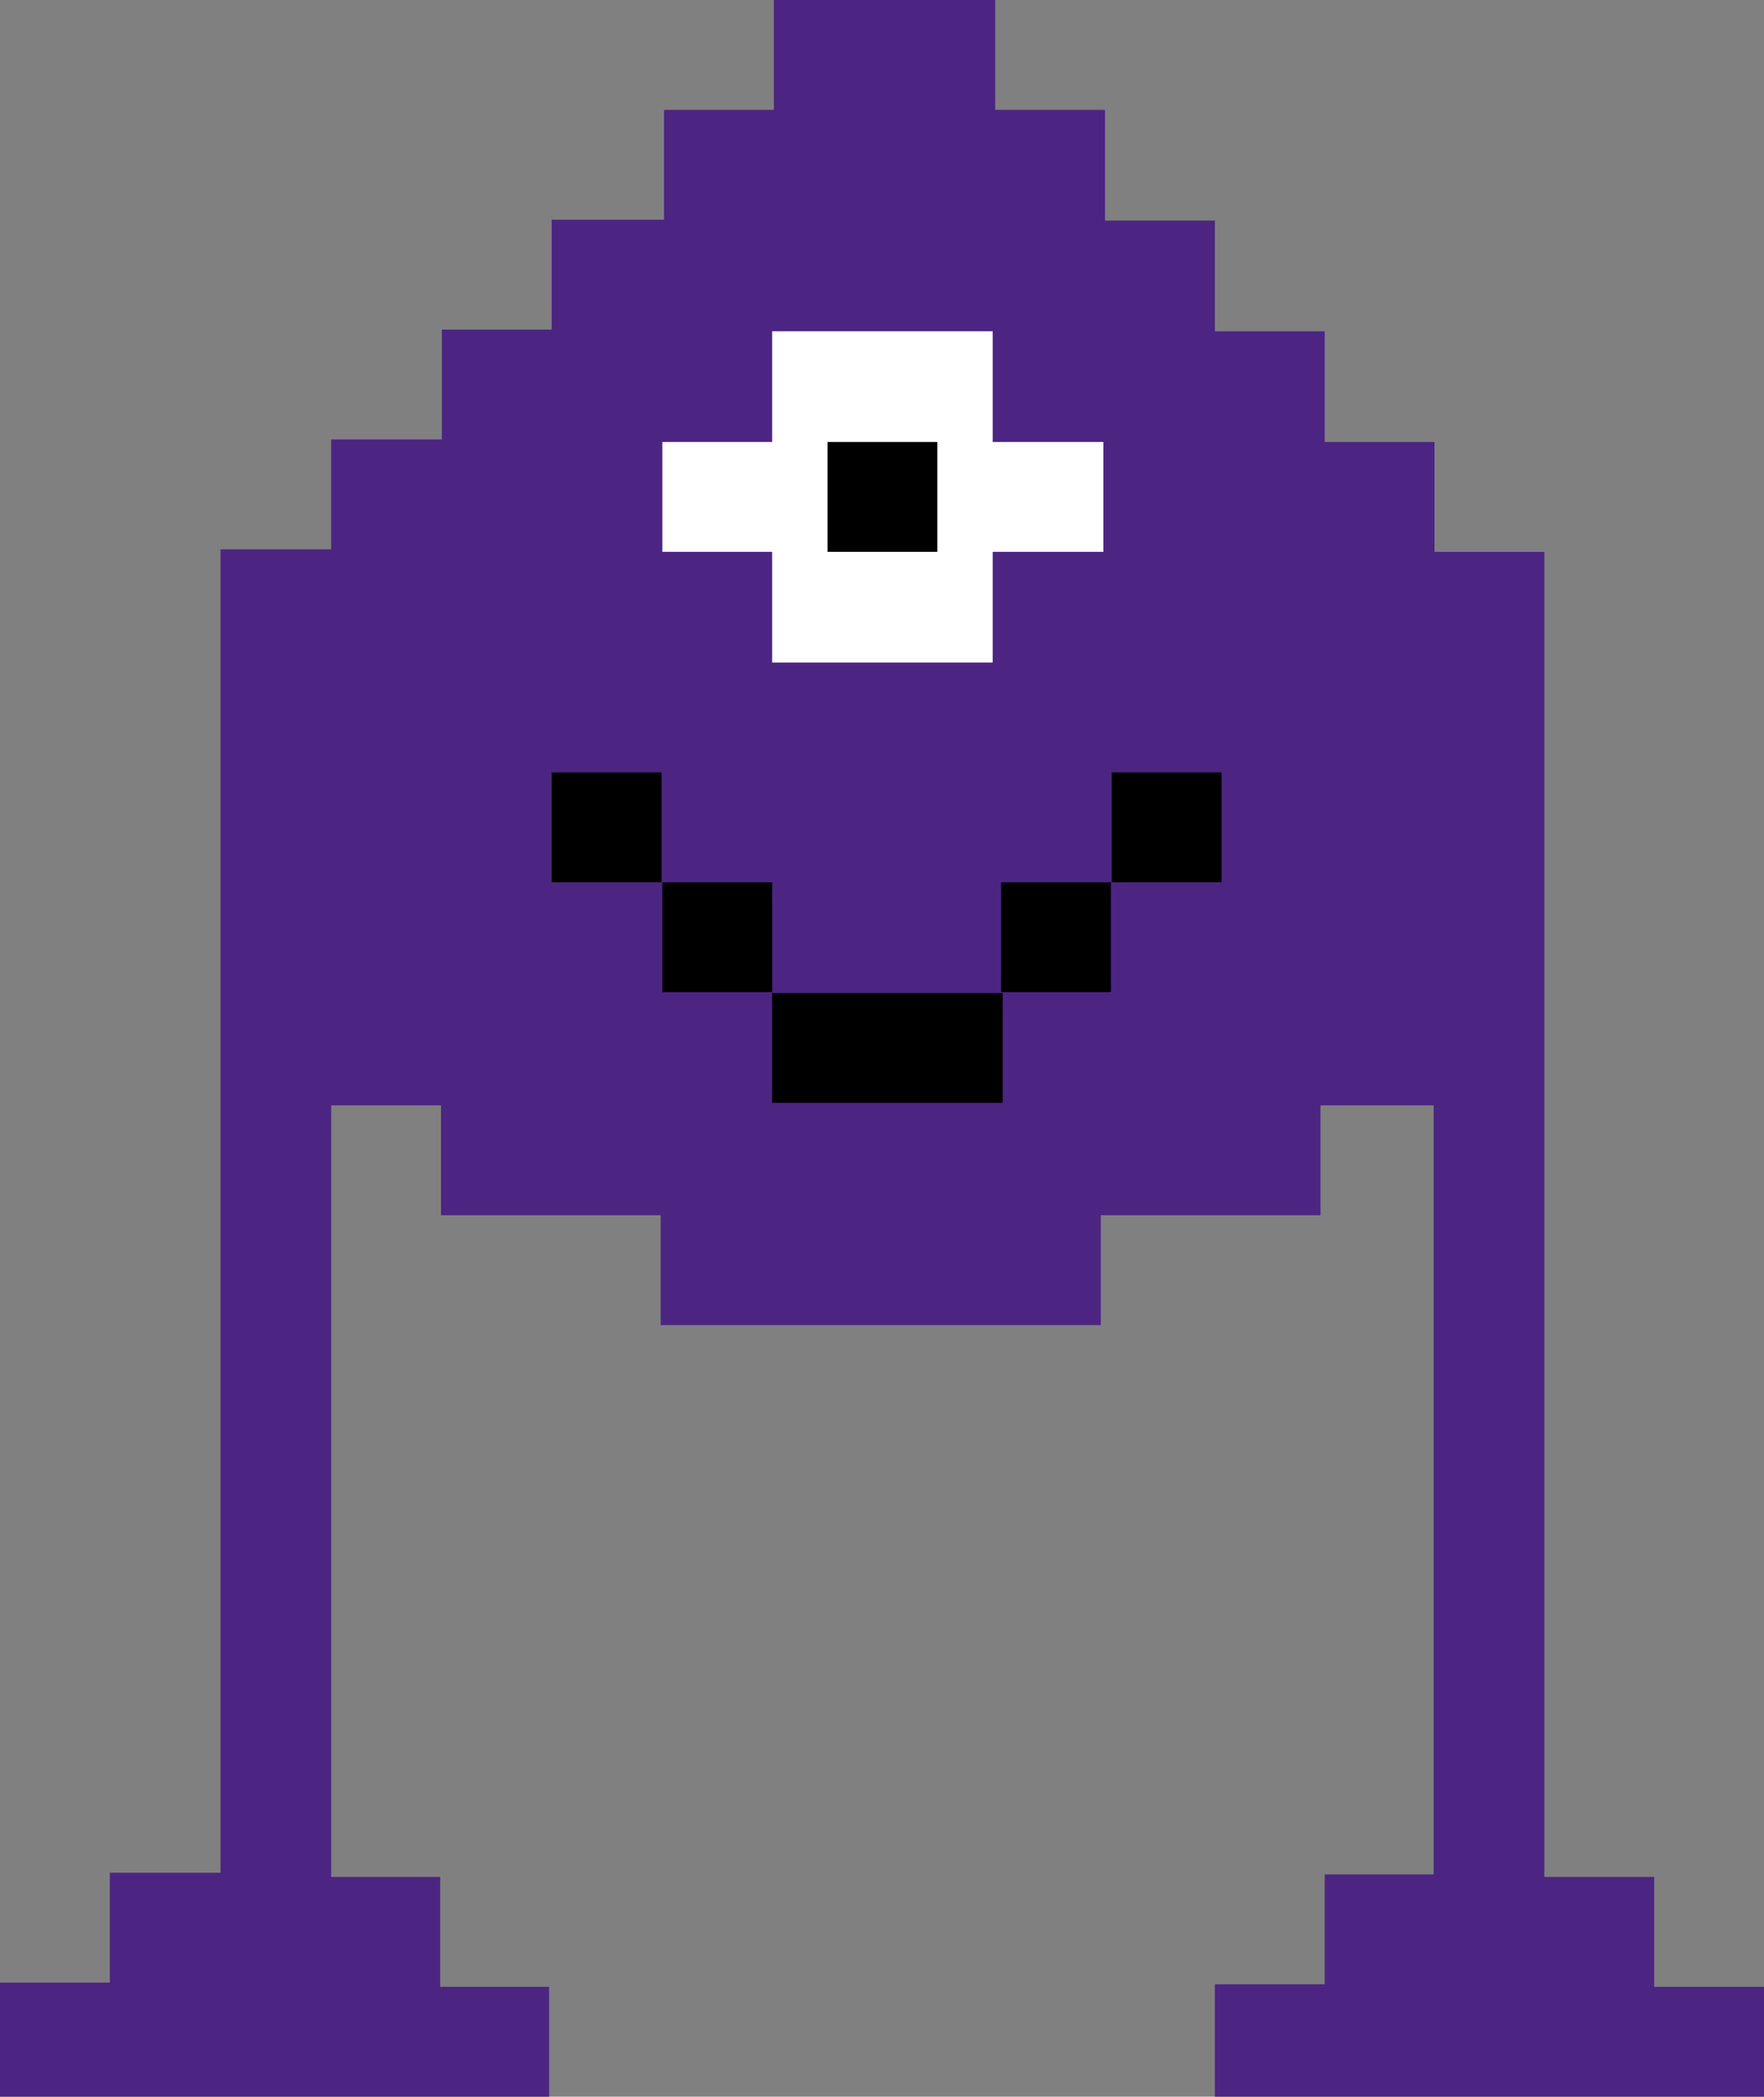 <?xml version="1.0" encoding="utf-8"?>
<svg version="1.1" id="Elias" xmlns="http://www.w3.org/2000/svg" xmlns:xlink="http://www.w3.org/1999/xlink" x="0px" y="0px"
	 viewBox="0 0 210.4 250" style="enable-background:new 0 0 210.4 250;" xml:space="preserve">
<rect x="0" y="0" width="210.4" height="250" fill="#808080" stroke="none"/>
<style type="text/css">
	.changecolor{fill:#4C2582;}
	.st1{fill:#FFFFFF;}
</style>
<g>
	<g id="Body">
		<path class="changecolor" d="M197.3,236.9v-13.1h-13.1v-13.1v-13.1v-13.1v-13.3V158v-13.1v-13.1v-13.1v-13.1V92.3V79.2V65.8h-13.1V52.7
			H158V39.5h-13.1V26.3h-13.1V13.1h-13.1V0h-13.1H92.3v13.1H79.2v13.1H65.8v13.1H52.7v13.1H39.5v13.1H26.3v13.1v13.1V105v13.1v13.1
			v13.1v13.1v13.5V184v13.1v13.1v13.1H13.1v13.1H0V250h13.1h13.1h13.1h13.1h13.1v-13.1h-13v-13.1h-13v-13.1v-13.1v-13.1v-13.3V158
			v-13.1v-13.1h13.1v13.1h13.1h13.1V158H92h13.1h13.1h13.1v-13.1h13.1h13.1v-13.1H171v13.1V158v13.1v13.1v13.1v13.1v13.1h-13v13.1
			h-13.1V250H158h13.1h13.1h13.1h13.1v-13.1H197.3z"/>
	</g>
	<polygon id="Eye" class="st1" points="118.4,52.7 118.4,39.5 105.2,39.5 92.1,39.5 92.1,52.7 79,52.7 79,65.8 92.1,65.8 92.1,79 
		105.2,79 118.4,79 118.4,65.8 131.6,65.8 131.6,52.7 	"/>
	<g id="Eyes">
		<g>
			<rect x="98.7" y="52.7" width="13.1" height="13.1"/>
			<rect x="79" y="105.2" width="13.1" height="13.1"/>
			<rect x="119.4" y="105.2" width="13.1" height="13.1"/>
		</g>
		<rect x="92.1" y="118.4" width="27.5" height="13.1"/>
		<rect x="65.8" y="92.1" width="13.1" height="13.1"/>
		<rect x="132.6" y="92.1" width="13.1" height="13.1"/>
	</g>
</g>
</svg>
